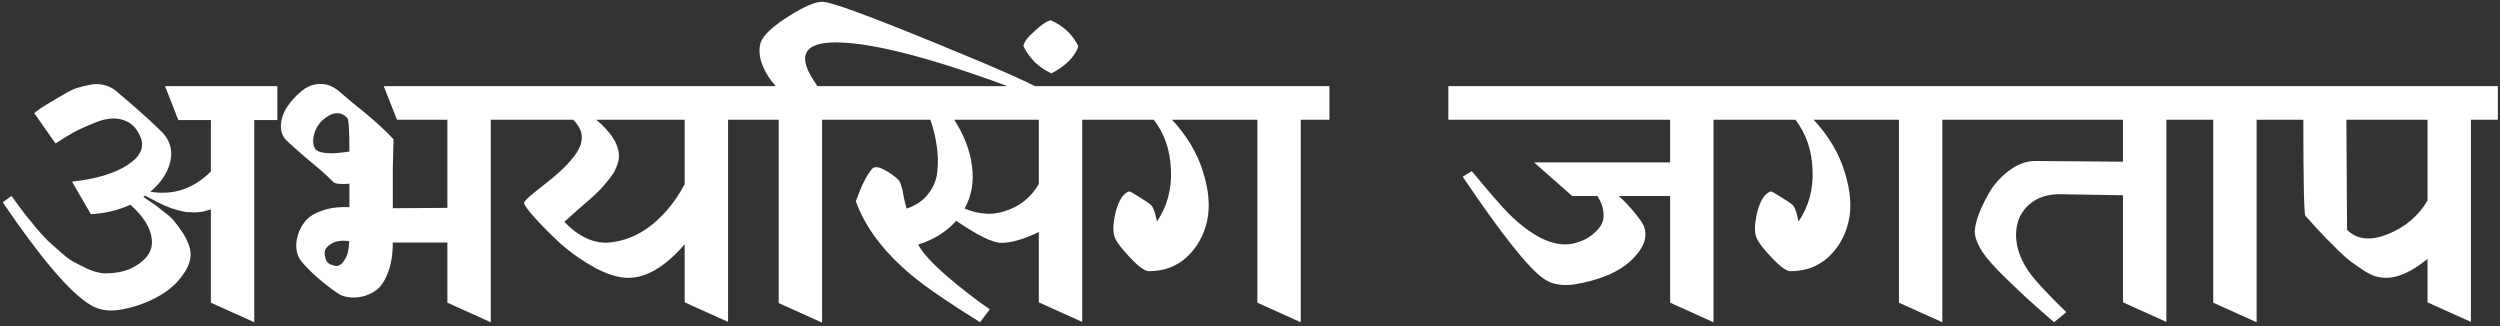 <svg width="636" height="83" viewBox="0 0 636 83" fill="none" xmlns="http://www.w3.org/2000/svg">
<rect x="0" y="0" width="636" height="83" fill="#333333" stroke="none"/>
<path d="M45.369 30.542L41.987 21.909H70.556V30.542H64.682V81.984L53.646 77V53.237C52.934 53.474 52.222 53.682 51.51 53.86C50.798 53.979 50.056 54.038 49.285 54.038C48.573 53.979 47.95 53.949 47.416 53.949C46.882 53.89 46.2 53.741 45.369 53.504C44.598 53.267 44.004 53.089 43.589 52.97C43.233 52.851 42.64 52.614 41.809 52.258C40.978 51.843 40.415 51.576 40.118 51.457C39.881 51.338 39.317 51.042 38.427 50.567C37.537 50.092 37.033 49.825 36.914 49.766L36.469 50.122C37.893 51.071 38.783 51.665 39.139 51.902C39.495 52.139 40.296 52.762 41.542 53.771C42.847 54.72 43.767 55.551 44.301 56.263C44.894 56.916 45.577 57.835 46.348 59.022C47.119 60.149 47.713 61.336 48.128 62.582C48.899 64.777 48.454 67.091 46.793 69.524C45.191 71.957 42.966 73.944 40.118 75.487C37.329 77.03 34.333 78.098 31.129 78.691C27.984 79.344 25.255 78.958 22.941 77.534C17.779 74.389 10.362 65.697 0.691 51.457L2.916 49.855C3.035 49.974 3.598 50.745 4.607 52.169C5.675 53.593 6.417 54.572 6.832 55.106C7.307 55.64 8.137 56.649 9.324 58.132C10.57 59.556 11.549 60.624 12.261 61.336C13.032 61.989 14.071 62.908 15.376 64.095C16.681 65.282 17.838 66.142 18.847 66.676C19.856 67.21 21.042 67.803 22.407 68.456C23.772 69.049 25.047 69.405 26.234 69.524C27.421 69.583 28.726 69.494 30.15 69.257C31.574 69.02 32.939 68.545 34.244 67.833C37.507 65.934 38.961 63.591 38.605 60.802C38.308 57.954 36.499 55.047 33.176 52.08C30.031 53.504 26.679 54.305 23.119 54.483L18.313 46.206C24.365 45.553 29.052 44.159 32.375 42.023C35.698 39.887 36.825 37.514 35.757 34.903C34.808 32.589 33.354 31.135 31.396 30.542C29.438 29.889 27.213 30.038 24.721 30.987C22.288 31.936 20.301 32.826 18.758 33.657C17.275 34.488 15.732 35.437 14.13 36.505L8.701 28.762L10.392 27.516C11.579 26.745 12.498 26.181 13.151 25.825C13.804 25.41 14.812 24.816 16.177 24.045C17.542 23.214 18.699 22.651 19.648 22.354C20.657 22.057 21.784 21.79 23.03 21.553C24.276 21.316 25.433 21.345 26.501 21.642C27.569 21.879 28.548 22.354 29.438 23.066C34.719 27.516 38.694 31.076 41.364 33.746C43.322 35.882 43.975 38.344 43.322 41.133C42.669 43.922 40.978 46.473 38.249 48.787C44.123 49.736 49.255 48.016 53.646 43.625V30.542H45.369ZM113.813 77V61.692H99.93C99.93 64.718 99.514 67.269 98.683 69.346C97.912 71.423 96.933 72.906 95.746 73.796C94.619 74.627 93.373 75.19 92.008 75.487C90.644 75.724 89.457 75.754 88.448 75.576C87.44 75.398 86.639 75.101 86.046 74.686C82.189 72.075 79.044 69.316 76.612 66.409C76.018 65.697 75.632 64.777 75.454 63.65C75.276 62.523 75.365 61.306 75.722 60.001C76.078 58.696 76.701 57.479 77.591 56.352C78.54 55.165 79.993 54.246 81.951 53.593C83.909 52.881 86.224 52.584 88.894 52.703V46.74C86.579 46.918 85.215 46.77 84.799 46.295C83.019 44.515 80.913 42.646 78.481 40.688C76.107 38.671 74.297 37.069 73.052 35.882C71.984 34.933 71.45 33.657 71.45 32.055C71.509 30.394 72.013 28.821 72.963 27.338C73.912 25.855 75.099 24.52 76.522 23.333C77.947 22.087 79.489 21.434 81.15 21.375C82.812 21.256 84.414 21.79 85.957 22.977C86.847 23.748 88.181 24.876 89.962 26.359C91.742 27.783 93.076 28.881 93.966 29.652C94.916 30.423 95.984 31.373 97.171 32.5C98.357 33.568 99.336 34.547 100.107 35.437L99.93 42.824V52.97L113.813 52.881V30.453H100.997L97.615 21.909H131.524V30.453H124.849V81.984L113.813 77ZM88.894 38.552C88.894 33.212 88.716 30.364 88.359 30.008C86.995 28.584 85.393 28.406 83.553 29.474C81.773 30.542 80.587 31.996 79.993 33.835C79.46 35.674 79.578 37.098 80.35 38.107C81.655 39.116 84.503 39.264 88.894 38.552ZM88.805 61.336C86.965 61.099 85.482 61.306 84.355 61.959C83.227 62.612 82.634 63.383 82.575 64.273C82.575 65.163 82.812 65.994 83.287 66.765C83.82 67.18 84.503 67.477 85.334 67.655C86.164 67.774 86.936 67.269 87.647 66.142C88.419 65.015 88.805 63.413 88.805 61.336ZM174.183 76.911V62.137C169.259 67.833 164.482 70.681 159.854 70.681C157.362 70.681 154.514 69.821 151.31 68.1C148.106 66.32 145.229 64.303 142.677 62.048C140.185 59.734 138.049 57.598 136.269 55.64C134.489 53.682 133.51 52.377 133.332 51.724C133.273 51.427 133.718 50.864 134.667 50.033C135.617 49.202 136.863 48.194 138.405 47.007C140.007 45.761 141.194 44.782 141.965 44.07C145.407 40.985 147.365 38.404 147.839 36.327C148.373 34.25 147.691 32.292 145.792 30.453H130.573V21.909H191.983V30.453H185.219V81.895L174.183 76.911ZM143.567 56.441C147.305 60.298 151.162 62.048 155.137 61.692C159.113 61.277 162.732 59.734 165.995 57.064C169.318 54.335 172.047 50.923 174.183 46.829V30.453H151.666C155.226 33.42 157.155 36.297 157.451 39.086C157.511 39.739 157.451 40.421 157.273 41.133C157.095 41.845 156.858 42.498 156.561 43.091C156.324 43.684 155.879 44.396 155.226 45.227C154.633 45.998 154.099 46.651 153.624 47.185C153.209 47.719 152.497 48.461 151.488 49.41C150.48 50.359 149.679 51.071 149.085 51.546C148.551 52.021 147.632 52.822 146.326 53.949C145.08 55.076 144.161 55.907 143.567 56.441ZM191.335 30.453V21.909H197.387C195.785 20.188 194.598 18.29 193.827 16.213C193.115 14.136 193.026 12.297 193.56 10.695C194.272 8.856 196.645 6.66 200.68 4.109C204.714 1.558 207.622 0.341 209.402 0.46C211.656 0.579 221.12 4.05 237.793 10.873C254.525 17.696 264.018 21.939 266.273 23.6L260.577 23.511C238.564 15.145 222.663 10.903 212.873 10.784C204.151 10.725 202.519 14.433 207.978 21.909H215.988V30.453H209.135V82.073L198.099 77.089V30.453H191.335ZM264.273 76.911V59.022C260.476 60.861 257.301 61.781 254.75 61.781C252.555 61.781 248.728 59.912 243.269 56.174C240.777 58.963 237.543 60.98 233.568 62.226C234.636 64.243 237.039 66.884 240.777 70.147C244.574 73.41 248.253 76.258 251.813 78.691L249.321 81.984C241.074 76.822 235.289 72.847 231.966 70.058C224.846 64.125 220.099 57.835 217.726 51.19C219.091 47.333 220.455 44.604 221.82 43.002C222.354 42.349 223.333 42.379 224.757 43.091C226.181 43.803 227.457 44.693 228.584 45.761C228.881 46.117 229.118 46.651 229.296 47.363C229.533 48.016 229.741 48.935 229.919 50.122C230.156 51.249 230.394 52.228 230.631 53.059C233.004 52.288 234.844 51.042 236.149 49.321C237.514 47.6 238.285 45.672 238.463 43.536C238.7 41.341 238.641 39.175 238.285 37.039C237.988 34.844 237.454 32.648 236.683 30.453H215.323V21.909H280.115V30.453H275.309V81.895L264.273 76.911ZM242.735 30.453C245.286 34.369 246.799 38.315 247.274 42.29C247.808 46.206 247.185 49.796 245.405 53.059C247.185 53.83 249.113 54.275 251.19 54.394C253.326 54.453 255.64 53.89 258.132 52.703C260.624 51.457 262.671 49.499 264.273 46.829V30.453H242.735ZM267.477 18.679C264.273 17.196 261.9 14.882 260.357 11.737C260.476 10.728 261.425 9.453 263.205 7.91C264.926 6.308 266.29 5.388 267.299 5.151C270.562 6.575 272.906 8.8 274.33 11.826C273.381 14.496 271.096 16.78 267.477 18.679ZM279.287 30.453V21.909H338.205V30.453H330.907V81.984L319.871 77V30.453H298.155C302.012 34.606 304.652 39.056 306.076 43.803C307.56 48.49 307.886 52.673 307.055 56.352C306.225 59.971 304.504 62.997 301.893 65.43C299.283 67.803 296.079 68.99 292.281 68.99C291.273 68.99 289.7 67.863 287.564 65.608C285.428 63.353 284.123 61.662 283.648 60.535C283.055 59.111 283.114 56.916 283.826 53.949C284.598 50.982 285.725 49.232 287.208 48.698C287.386 48.639 288.217 49.084 289.7 50.033C291.243 50.982 292.222 51.635 292.637 51.991C292.875 52.169 293.053 52.377 293.171 52.614C293.29 52.792 293.409 53.059 293.527 53.415C293.646 53.712 293.735 53.949 293.794 54.127C293.854 54.246 293.943 54.602 294.061 55.195C294.18 55.729 294.269 56.115 294.328 56.352C296.939 52.495 298.126 48.105 297.888 43.18C297.71 38.255 296.257 34.013 293.527 30.453H279.287ZM424.885 77V49.855H411.802C413.404 51.279 414.798 52.762 415.985 54.305C417.231 55.788 418.002 56.945 418.299 57.776C419.011 59.971 418.448 62.196 416.608 64.451C414.828 66.706 412.455 68.486 409.488 69.791C406.581 71.037 403.525 71.897 400.321 72.372C397.176 72.787 394.625 72.283 392.667 70.859C388.87 68.248 382.017 59.615 372.108 44.96L374.422 43.536C378.991 49.054 382.165 52.703 383.945 54.483C390.412 60.772 396.079 63.205 400.944 61.781C401.715 61.544 402.487 61.247 403.258 60.891C404.089 60.476 404.89 59.912 405.661 59.2C406.492 58.488 407.115 57.717 407.53 56.886C407.945 55.996 408.064 54.958 407.886 53.771C407.767 52.525 407.263 51.22 406.373 49.855H399.965L390.264 41.311H424.885V30.453H368.459V21.909H443.575V30.453H435.921V81.984L424.885 77ZM442.512 30.453V21.909H501.43V30.453H494.132V81.984L483.096 77V30.453H461.38C465.237 34.606 467.877 39.056 469.301 43.803C470.784 48.49 471.111 52.673 470.28 56.352C469.449 59.971 467.729 62.997 465.118 65.43C462.507 67.803 459.303 68.99 455.506 68.99C454.497 68.99 452.925 67.863 450.789 65.608C448.653 63.353 447.348 61.662 446.873 60.535C446.28 59.111 446.339 56.916 447.051 53.949C447.822 50.982 448.95 49.232 450.433 48.698C450.611 48.639 451.442 49.084 452.925 50.033C454.468 50.982 455.447 51.635 455.862 51.991C456.099 52.169 456.277 52.377 456.396 52.614C456.515 52.792 456.633 53.059 456.752 53.415C456.871 53.712 456.96 53.949 457.019 54.127C457.078 54.246 457.167 54.602 457.286 55.195C457.405 55.729 457.494 56.115 457.553 56.352C460.164 52.495 461.35 48.105 461.113 43.18C460.935 38.255 459.481 34.013 456.752 30.453H442.512ZM540.085 76.911V49.677L524.154 49.41C520.594 49.351 517.746 50.419 515.61 52.614C513.533 54.75 512.643 57.568 512.94 61.069C513.296 64.57 514.987 68.041 518.013 71.482C520.564 74.33 523.115 76.97 525.667 79.403L522.552 81.984C519.288 79.136 516.945 77.059 515.521 75.754C514.097 74.449 512.168 72.609 509.736 70.236C507.303 67.863 505.523 65.845 504.396 64.184C503.268 62.463 502.616 60.95 502.438 59.645C502.26 58.696 502.497 57.212 503.15 55.195C503.862 53.178 504.841 51.101 506.087 48.965C507.333 46.829 509.024 44.96 511.16 43.358C513.296 41.756 515.521 40.955 517.835 40.955L540.085 41.133V30.453H497.009V21.909H557.974V30.453H551.121V81.895L540.085 76.911ZM556.283 30.453V21.909H580.936V30.453H574.083V81.984L563.047 77V30.453H556.283ZM580.362 30.453V21.909H635.453V30.453H628.6V81.895L617.564 76.911V65.875C613.589 69.079 610.088 70.681 607.062 70.681C606.113 70.681 605.134 70.533 604.125 70.236C603.116 69.88 602.048 69.316 600.921 68.545C599.794 67.774 598.815 67.091 597.984 66.498C597.153 65.845 596.085 64.896 594.78 63.65C593.534 62.345 592.585 61.395 591.932 60.802C591.339 60.149 590.36 59.111 588.995 57.687C587.69 56.204 586.859 55.284 586.503 54.928C586.147 54.572 585.969 46.414 585.969 30.453H580.362ZM597.094 58.488C599.645 60.98 603.116 61.336 607.507 59.556C611.898 57.776 615.25 54.928 617.564 51.012V30.453H596.916L597.094 58.488Z" fill="white"/>
</svg>

